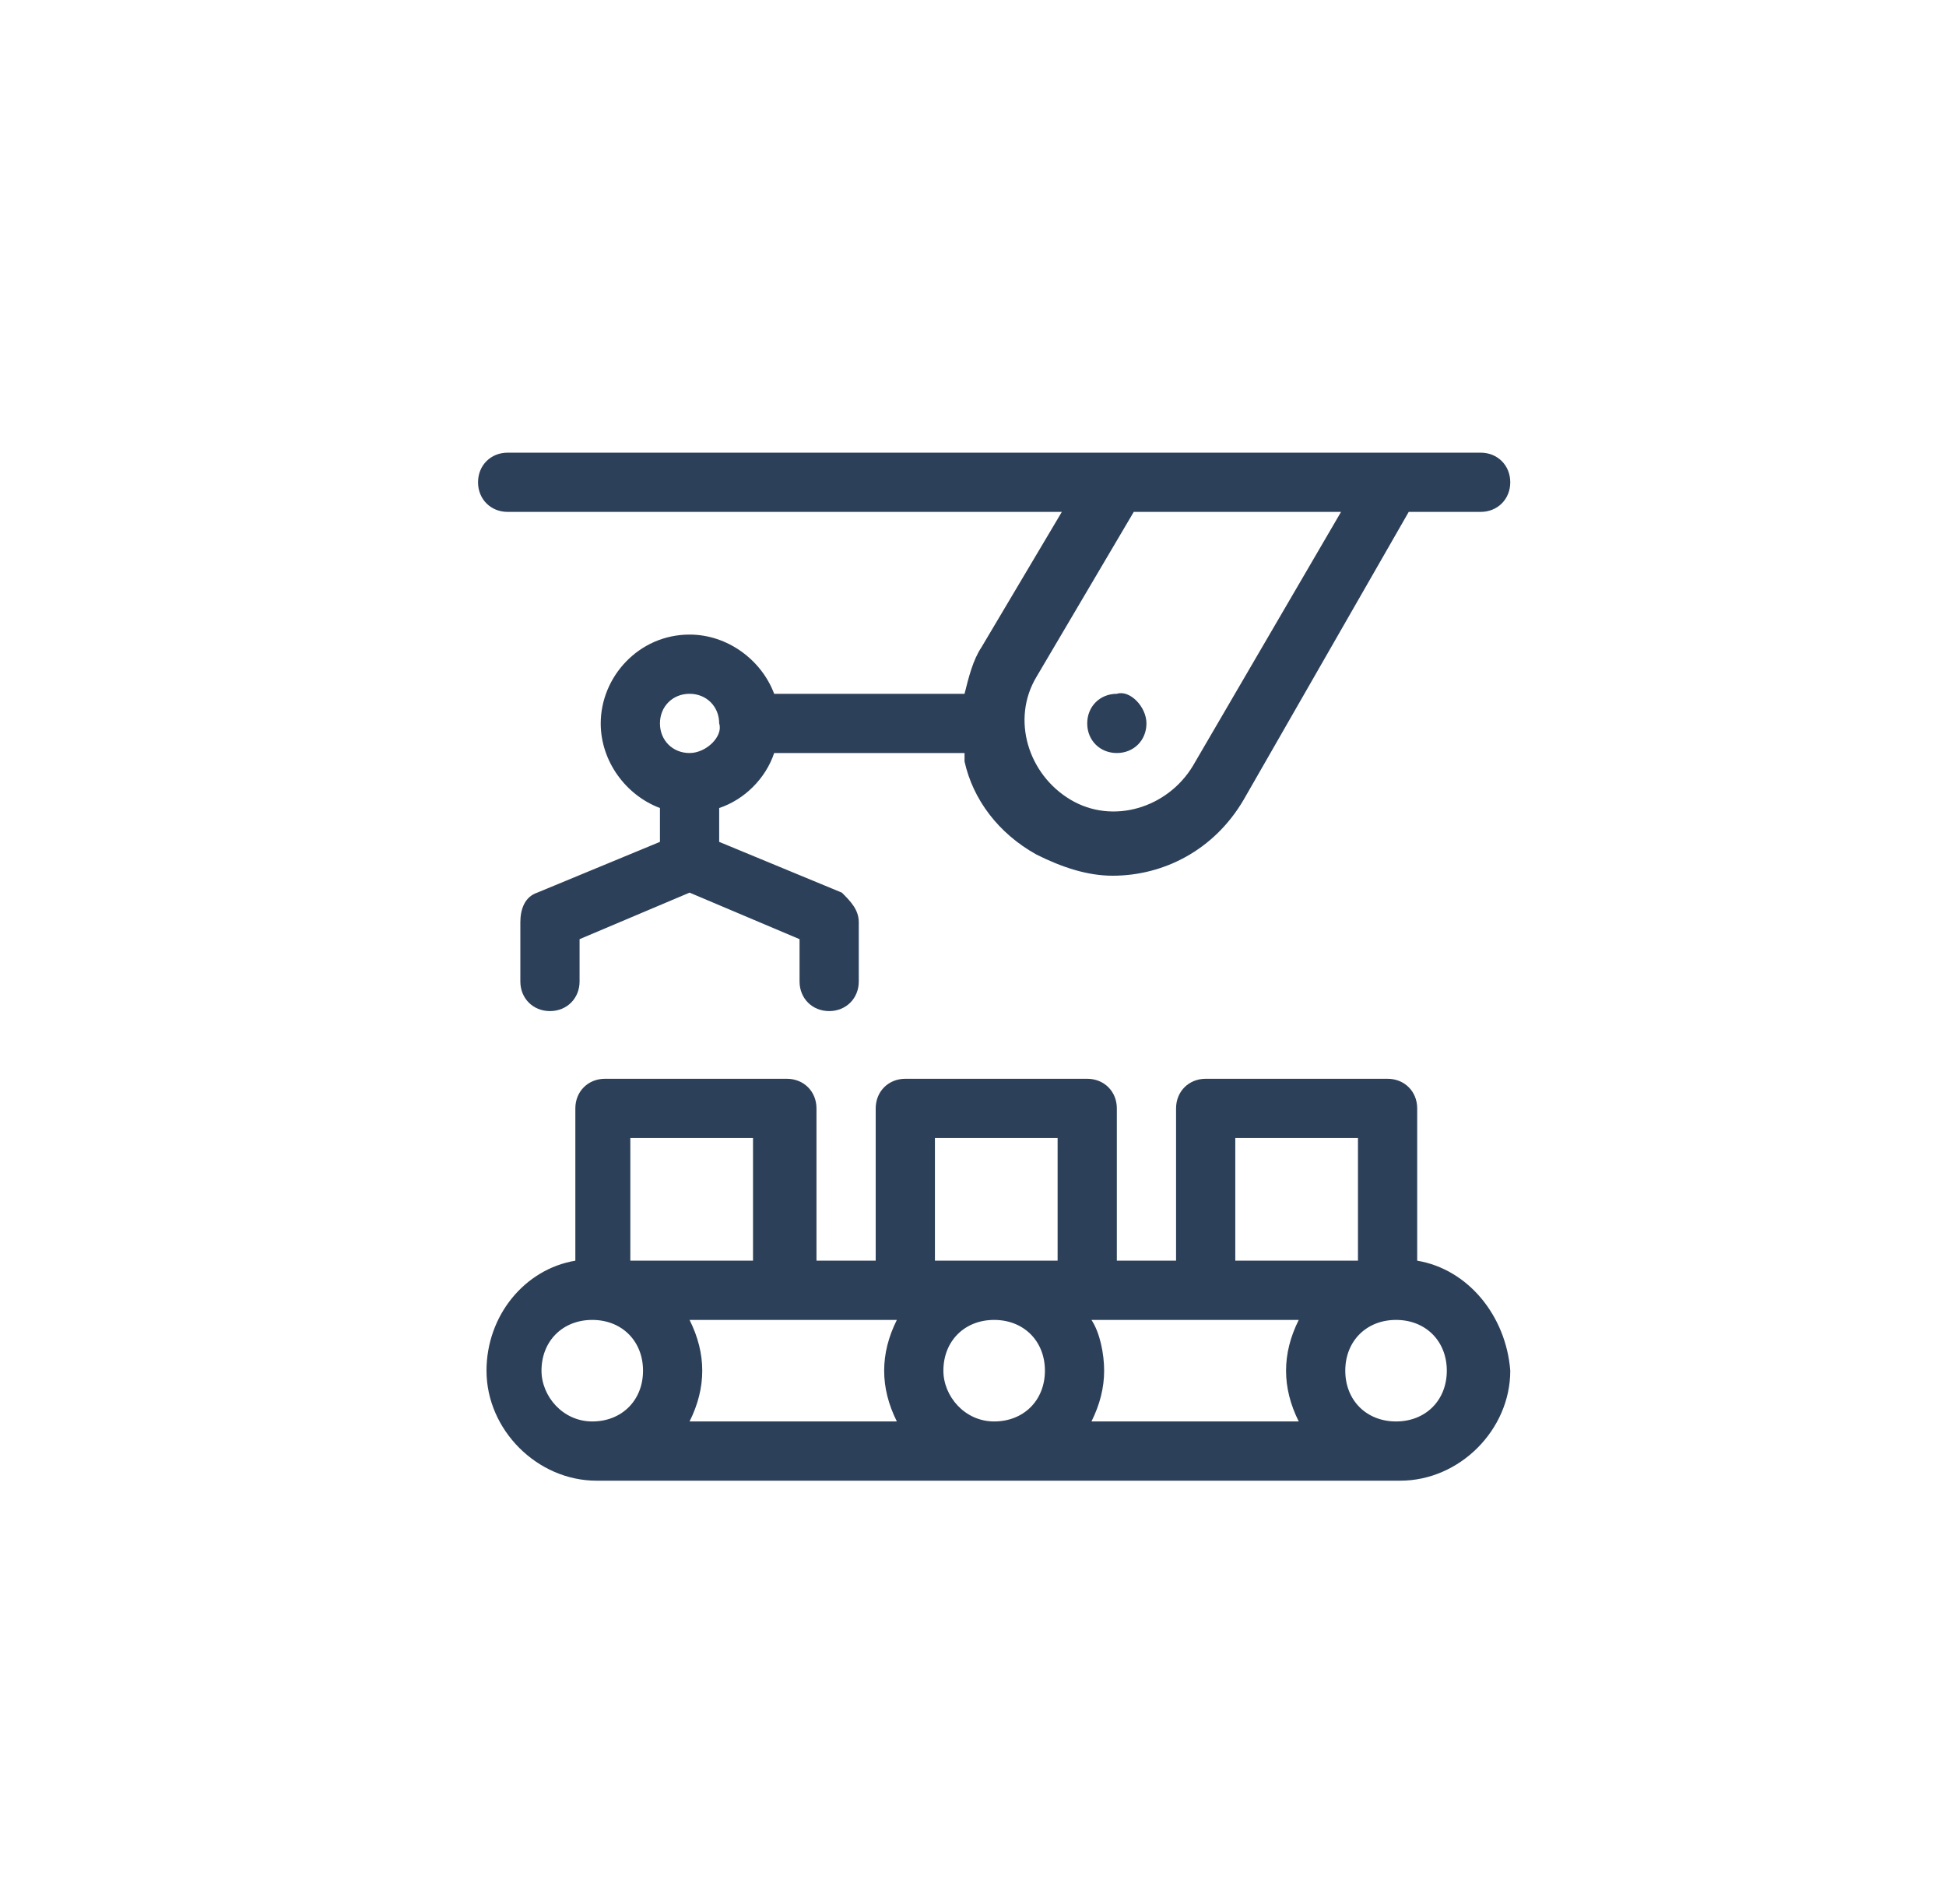<?xml version="1.0" encoding="utf-8"?>
<!-- Generator: Adobe Illustrator 23.0.0, SVG Export Plug-In . SVG Version: 6.00 Build 0)  -->
<svg version="1.1" id="Layer_1" xmlns="http://www.w3.org/2000/svg" xmlns:xlink="http://www.w3.org/1999/xlink" x="0px" y="0px"
	 viewBox="0 0 46 45" style="enable-background:new 0 0 46 45;" xml:space="preserve">
<style type="text/css">
	.st0{fill-rule:evenodd;clip-rule:evenodd;fill:#2D4059;}
</style>
<path class="st0" d="M12,12.1h13.1l-1.9,3.2c-0.2,0.3-0.3,0.7-0.4,1.1h-4.5c-0.3-0.8-1.1-1.4-2-1.4c-1.2,0-2.1,1-2.1,2.1
	c0,0.9,0.6,1.7,1.4,2v0.8l-2.9,1.2c-0.3,0.1-0.4,0.4-0.4,0.7v1.4c0,0.4,0.3,0.7,0.7,0.7c0.4,0,0.7-0.3,0.7-0.7v-1l2.6-1.1l2.6,1.1v1
	c0,0.4,0.3,0.7,0.7,0.7c0.4,0,0.7-0.3,0.7-0.7v-1.4c0-0.3-0.2-0.5-0.4-0.7l-2.9-1.2v-0.8c0.6-0.2,1.1-0.7,1.3-1.3h4.5
	c0,0.1,0,0.1,0,0.2c0.2,0.9,0.8,1.7,1.7,2.2c0.6,0.3,1.2,0.5,1.8,0.5c1.2,0,2.4-0.6,3.1-1.8l3.9-6.8H35c0.4,0,0.7-0.3,0.7-0.7
	s-0.3-0.7-0.7-0.7H12c-0.4,0-0.7,0.3-0.7,0.7S11.6,12.1,12,12.1z M16.3,17.8c-0.4,0-0.7-0.3-0.7-0.7c0-0.4,0.3-0.7,0.7-0.7
	c0.4,0,0.7,0.3,0.7,0.7C17.1,17.4,16.7,17.8,16.3,17.8z M28.2,18.1c-0.6,1-1.9,1.4-2.9,0.8c-1-0.6-1.4-1.9-0.8-2.9l2.3-3.9h4.9
	L28.2,18.1z M33.5,29.8v-3.6c0-0.4-0.3-0.7-0.7-0.7h-4.3c-0.4,0-0.7,0.3-0.7,0.7v3.6h-1.4v-3.6c0-0.4-0.3-0.7-0.7-0.7h-4.3
	c-0.4,0-0.7,0.3-0.7,0.7v3.6h-1.4v-3.6c0-0.4-0.3-0.7-0.7-0.7h-4.3c-0.4,0-0.7,0.3-0.7,0.7v3.6c-1.2,0.2-2.1,1.3-2.1,2.6
	c0,1.4,1.2,2.6,2.6,2.6h19c1.4,0,2.6-1.2,2.6-2.6C35.6,31.1,34.7,30,33.5,29.8z M21.2,31.2c-0.2,0.4-0.3,0.8-0.3,1.2
	c0,0.4,0.1,0.8,0.3,1.2h-4.9c0.2-0.4,0.3-0.8,0.3-1.2c0-0.4-0.1-0.8-0.3-1.2H21.2z M22.3,32.4c0-0.7,0.5-1.2,1.2-1.2
	c0.7,0,1.2,0.5,1.2,1.2s-0.5,1.2-1.2,1.2C22.8,33.6,22.3,33,22.3,32.4z M25.8,31.2h4.9c-0.2,0.4-0.3,0.8-0.3,1.2
	c0,0.4,0.1,0.8,0.3,1.2h-4.9c0.2-0.4,0.3-0.8,0.3-1.2C26.1,32,26,31.5,25.8,31.2z M29.2,26.9h2.9v2.9h-2.9V26.9z M22.1,26.9h2.9v2.9
	h-2.9V26.9z M14.9,26.9h2.9v2.9h-2.9V26.9z M12.8,32.4c0-0.7,0.5-1.2,1.2-1.2c0.7,0,1.2,0.5,1.2,1.2s-0.5,1.2-1.2,1.2
	C13.3,33.6,12.8,33,12.8,32.4z M33,33.6c-0.7,0-1.2-0.5-1.2-1.2s0.5-1.2,1.2-1.2c0.7,0,1.2,0.5,1.2,1.2S33.7,33.6,33,33.6z
	 M27.1,17.1c0,0.4-0.3,0.7-0.7,0.7c-0.4,0-0.7-0.3-0.7-0.7s0.3-0.7,0.7-0.7C26.7,16.3,27.1,16.7,27.1,17.1z"/>
</svg>
